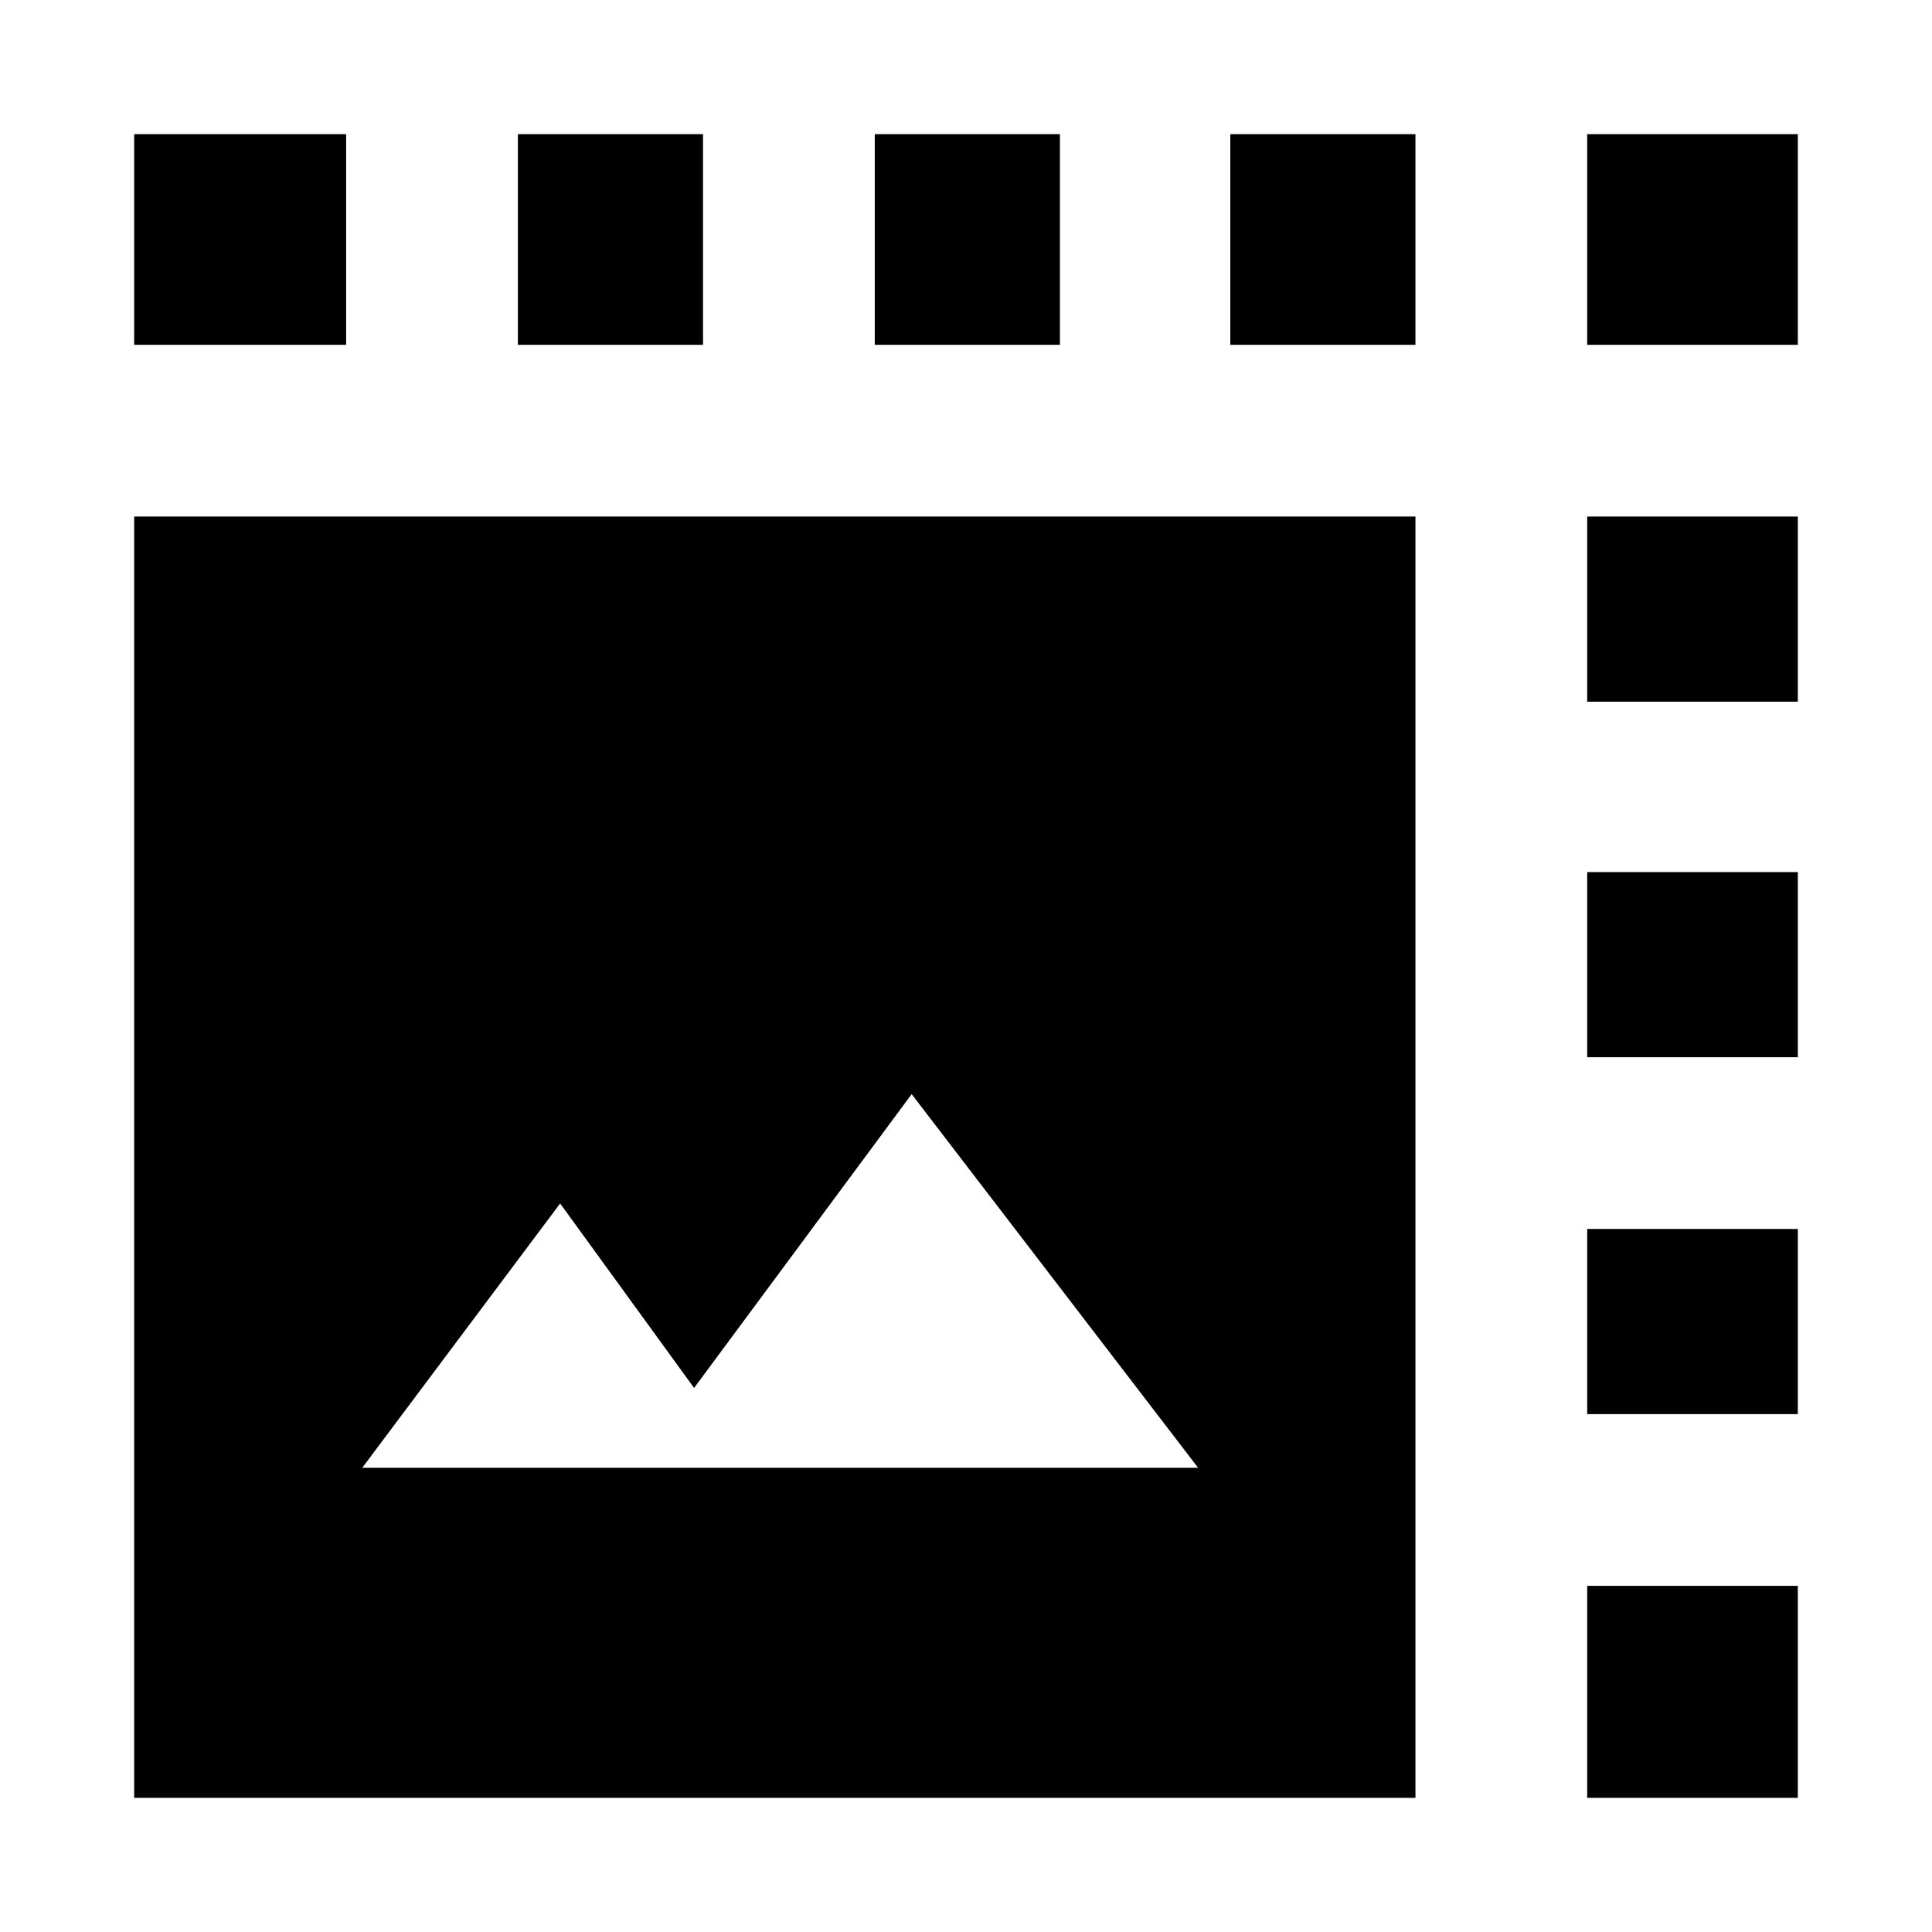 <svg xmlns="http://www.w3.org/2000/svg" height="40" viewBox="0 -960 960 960" width="40"><path d="M66.67-66.67v-636.66h636.66v636.66H66.67Zm113.33-164h415.33L453-416.33l-108.11 146L278.33-362 180-230.67Zm608.67-26.66v-92h104.66v92H788.67Zm0-177.34v-92h104.66v92H788.67Zm0-176.66v-92h104.66v92H788.67ZM257.33-788.67v-104.66h92v104.66h-92Zm177.34 0v-104.66h92v104.66h-92Zm176.66 0v-104.66h92v104.66h-92Zm-544.66 0v-104.66H172v104.66H66.67Zm826.66 0H788.67v-104.66h104.66v104.66Zm-104.66 722V-172h104.66v105.33H788.67Z"/></svg>